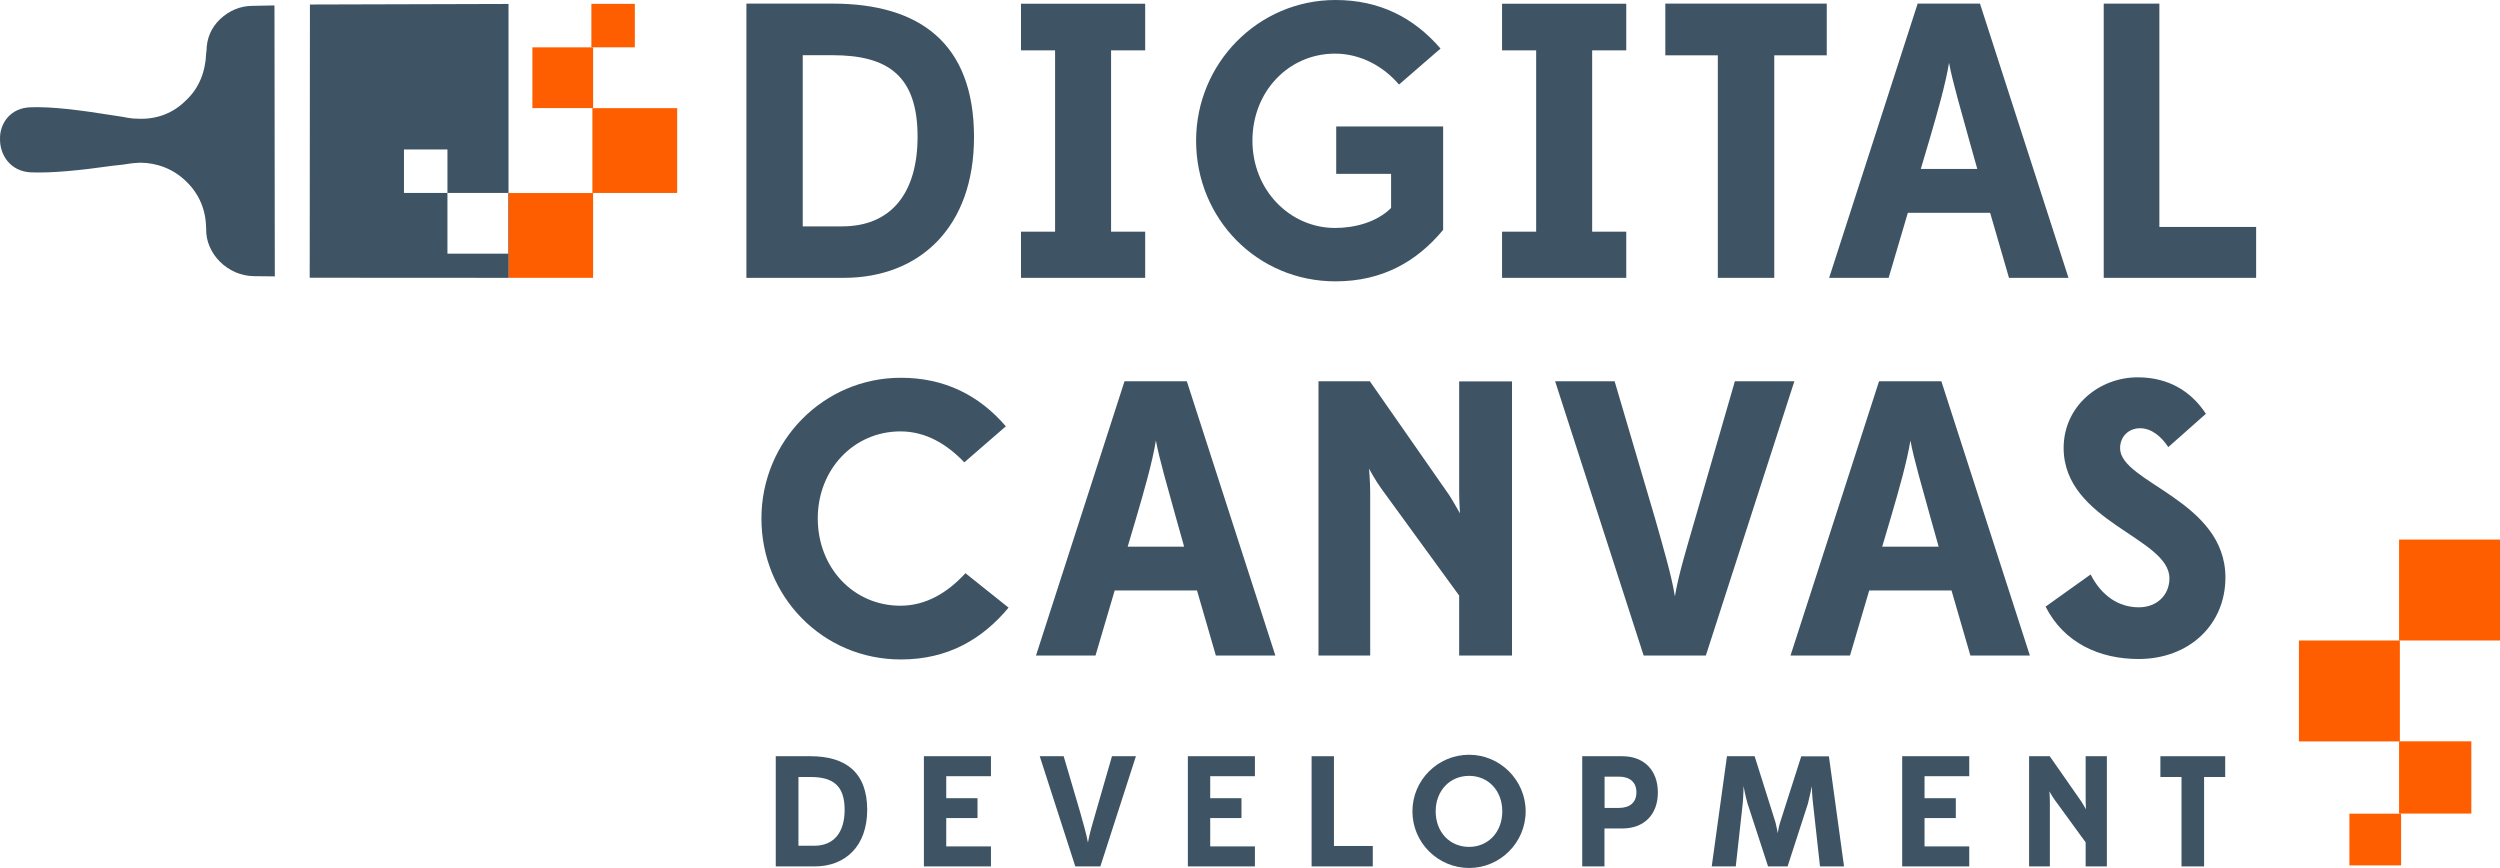 <?xml version="1.0" encoding="utf-8"?>
<!-- Generator: Adobe Illustrator 27.5.0, SVG Export Plug-In . SVG Version: 6.00 Build 0)  -->
<svg version="1.1" id="Layer_1" xmlns="http://www.w3.org/2000/svg" xmlns:xlink="http://www.w3.org/1999/xlink" x="0px" y="0px"
	 viewBox="363.19 1165.600 2214.307 768.8" style="enable-background:new 0 0 3000 3000;" xml:space="preserve">
<style type="text/css">
	.st0{fill:#3E5464;}
	.st1{fill:#FF5E00;}
</style>
<g>
	<g>
		<path class="st0" d="M1024.3,1411.7v-242.9h76.3c77,0,125.3,35,125.3,118.3c0,79.5-47.9,124.6-115.5,124.6H1024.3z M1175.9,1286.7
			c0-53.8-26-72.2-75.3-72.2h-26.4v151.6h34.7C1153,1366.2,1175.9,1336,1175.9,1286.7z"/>
		<path class="st0" d="M1267.5,1411.7v-40.9h30.2v-160.6h-30.2v-41.3h110v41.3h-30.2v160.6h30.2v40.9H1267.5z"/>
		<path class="st0" d="M1546.1,1414.8c-69.4,0-123.5-55.5-123.5-124.6c0-68.4,54.8-124.6,123.5-124.6c38.9,0,69.4,15.6,93,43
			l-36.8,31.9c-13.5-16-34-27.4-56.6-27.4c-41.3,0-73.2,33.7-73.2,77c0,44.1,33.3,77.4,73.2,77.4c17.7,0,37.1-5.2,49.6-17.7v-30.2
			h-48.6v-42h94.7v91.6C1618.3,1397.1,1587.7,1414.8,1546.1,1414.8z"/>
		<path class="st0" d="M1693.6,1411.7v-40.9h30.2v-160.6h-30.2v-41.3h110v41.3h-30.2v160.6h30.2v40.9H1693.6z"/>
		<path class="st0" d="M1884.7,1411.7v-197.1h-46.5v-45.8h143v45.8h-46.5v197.1H1884.7z"/>
		<path class="st0" d="M2125.9,1354.1H2053l-17,57.6h-52.7l78.4-242.9h55.2l78.4,242.9h-52.7L2125.9,1354.1z M2064.5,1315.2h50
			l-7.3-26c-6.6-23.9-14.9-52.4-17.7-68c-3.1,19.1-10.4,44.4-17.3,68L2064.5,1315.2z"/>
		<path class="st0" d="M2226.5,1411.7v-242.9h49.3v197.8h85.7v45.1H2226.5z"/>
		<path class="st0" d="M1161.1,1749.7c-69.4,0-123.5-55.9-123.5-124.9c0-68.4,54.8-124.6,123.5-124.6c38.9,0,69.4,15.6,93,43
			l-36.8,31.9c-15.3-16-34-27.4-56.6-27.4c-41.3,0-73.2,33.7-73.2,77c0,44.1,31.9,77.4,73.2,77.4c22.9,0,42-11.8,57.6-28.8
			l38.2,30.5C1233.3,1731.7,1202.8,1749.7,1161.1,1749.7z"/>
		<path class="st0" d="M1423.4,1688.6h-72.9l-17,57.6h-52.7l78.4-242.9h55.2l78.4,242.9h-52.7L1423.4,1688.6z M1362,1649.8h50
			l-7.3-26c-6.6-23.9-14.9-52.4-17.7-68c-3.1,19.1-10.4,44.4-17.3,68L1362,1649.8z"/>
		<path class="st0" d="M1702.4,1746.2h-46.8v-53.1l-68.7-94.4c-5.6-7.6-11.1-18-11.1-18s1,11.8,1,21.2v144.3H1531v-242.9h45.5
			l70.4,101c4.2,6.6,8.3,14.2,9.4,16c0-1-0.7-10.8-0.7-18.7v-98.2h46.8V1746.2z"/>
		<path class="st0" d="M1899.8,1503.3h52.7l-78.4,242.9H1819l-78.4-242.9h52.7l36.1,122.5c6.6,23.6,14.2,48.9,17.3,68
			c3.1-19.1,10.8-44.1,17.7-68L1899.8,1503.3z"/>
		<path class="st0" d="M2091.7,1688.6h-72.9l-17,57.6h-52.7l78.4-242.9h55.2l78.4,242.9h-52.7L2091.7,1688.6z M2030.3,1649.8h50
			l-7.3-26c-6.6-23.9-14.9-52.4-17.7-68c-3.1,19.1-10.4,44.4-17.3,68L2030.3,1649.8z"/>
		<path class="st0" d="M2175,1702.9l39.9-28.5c9.7,19.1,25,29.1,42.7,29.1c16,0,27.1-10.8,27.1-25.7c0-36.1-93.7-50-93.7-115.5
			c0-36.8,31.2-62.5,65.6-62.5c27.4,0,47.5,12.5,60.4,32.3l-33.3,29.5c-6.2-9.4-14.9-16.7-25-16.7s-17.7,7.3-17.7,17.7
			c0,30.5,93.3,46.1,93.3,114.5c0,41.6-31.9,72.2-77,72.2C2222.9,1749.3,2191.3,1735.1,2175,1702.9z"/>
	</g>
	<g>
		<path class="st0" d="M1050.3,1933v-97.6h30.7c31,0,50.3,14.1,50.3,47.5c0,31.9-19.2,50.1-46.4,50.1H1050.3z M1111.3,1882.8
			c0-21.6-10.5-29-30.3-29h-10.6v60.9h13.9C1102.1,1914.7,1111.3,1902.6,1111.3,1882.8z"/>
		<path class="st0" d="M1181.5,1933v-97.6h59.4v17.7h-39.6v19.5h27.7v17.6h-27.7v25.1h39.6v17.7H1181.5z"/>
		<path class="st0" d="M1348.1,1835.4h21.2l-31.5,97.6h-22.2l-31.5-97.6h21.2l14.5,49.2c2.6,9.5,5.7,19.7,7,27.3
			c1.3-7.7,4.3-17.7,7.1-27.3L1348.1,1835.4z"/>
		<path class="st0" d="M1415.3,1933v-97.6h59.4v17.7h-39.6v19.5h27.7v17.6h-27.7v25.1h39.6v17.7H1415.3z"/>
		<path class="st0" d="M1524.9,1933v-97.6h19.8v79.5h34.4v18.1H1524.9z"/>
		<path class="st0" d="M1614.2,1884.2c0-27.5,22.4-50.1,50.2-50.1c27.5,0,50.1,22.6,50.1,50.1c0,27.7-22.6,50.2-50.1,50.2
			C1636.7,1934.3,1614.2,1911.9,1614.2,1884.2z M1693.8,1884.2c0-18.4-12.5-31.4-29.4-31.4c-17,0-29.6,13.1-29.6,31.4
			c0,18.5,12.5,31.5,29.6,31.5C1681.3,1915.7,1693.8,1902.6,1693.8,1884.2z"/>
		<path class="st0" d="M1764.6,1933v-97.6h35.5c19.2,0,31.5,12.4,31.5,32.1c0,19.7-12.3,31.9-31.5,31.9h-15.8v33.6H1764.6z
			 M1812.6,1867.4c0-8.9-5.7-13.9-15.5-13.9h-12.7v27.7h12.7C1806.8,1881.2,1812.6,1876.3,1812.6,1867.4z"/>
		<path class="st0" d="M1996.5,1933h-21.3l-6.1-55.1c-1-7.7-1.1-15.2-1.1-16c-0.3,1.4-1.7,8.5-3.5,15.5l-18,55.6h-17.3l-18.1-55.5
			c-2-6.8-3.3-13.9-3.6-15.6c0,0.8-0.1,8.5-0.8,16l-6.1,55.1h-21.3l13.5-97.6h24.5l18.5,58.7c1,3.8,1.8,8.6,2,9.5
			c0.1-0.7,0.8-5.6,2-9.3l18.8-58.8h24.5L1996.5,1933z"/>
		<path class="st0" d="M2048,1933v-97.6h59.4v17.7h-39.6v19.5h27.7v17.6h-27.7v25.1h39.6v17.7H2048z"/>
		<path class="st0" d="M2229.3,1933h-18.8v-21.3l-27.6-37.9c-2.2-3.1-4.5-7.3-4.5-7.3s0.4,4.7,0.4,8.5v58h-18.4v-97.6h18.3
			l28.3,40.6c1.7,2.7,3.3,5.7,3.8,6.4c0-0.4-0.3-4.3-0.3-7.5v-39.5h18.8V1933z"/>
		<path class="st0" d="M2295.4,1933v-79.2h-18.7v-18.4h57.4v18.4h-18.7v79.2H2295.4z"/>
	</g>
	<g>
		<path class="st0" d="M390.8,1260.6c18.3-0.6,42.7,2.4,72,7.1c14.8,2,13.6,3,24.3,3.1c15.7,0.3,29.8-5.2,40.9-16.4
			c11.7-10.9,17.2-25.5,17.8-41.8l0.3-2c0.1-10.7,4-20.4,12-28s17.8-11.6,27.9-11.8l20.3-0.4l0.3,240l-18.6-0.2
			c-22.9-0.2-43-19.8-42.2-42.4c-0.3-15.9-5.8-30-17.6-41.4c-11.2-11.1-25.8-16.6-40.9-16.7c-11,0.5-9.2,1.3-24.2,2.7
			c-30.1,4.3-54.1,6.5-71.8,5.9c-19.1-0.5-28.4-15.7-28.1-29.9C363,1275.3,372,1260.9,390.8,1260.6L390.8,1260.6z"/>

			<rect x="813.3" y="1336.5" transform="matrix(-1 -4.489488e-11 4.489488e-11 -1 1701.815 2748.177)" class="st1" width="75.1" height="75.1"/>

			<rect x="887.9" y="1261.4" transform="matrix(-1 -4.491886e-11 4.491886e-11 -1 1850.872 2597.899)" class="st1" width="75.1" height="75.1"/>

			<rect x="834.6" y="1207.6" transform="matrix(-1 -4.514712e-11 4.514712e-11 -1 1723.125 2468.933)" class="st1" width="53.8" height="53.8"/>

			<rect x="886.9" y="1169.1" transform="matrix(-1 -4.439883e-11 4.439883e-11 -1 1812.381 2376.614)" class="st1" width="38.5" height="38.5"/>
		<path class="st0" d="M637.7,1169.6l-0.2,242l176.1,0.1v-242.6L637.7,1169.6z M813.3,1390.3h-53.8v-53.8H721V1298h38.5v38.5h53.8
			V1390.3z"/>
	</g>
	<g>
		<rect x="2488.1" y="1643.5" class="st1" width="89.4" height="89.4"/>
		<rect x="2399.4" y="1732.9" class="st1" width="89.4" height="89.4"/>
		<rect x="2488.1" y="1822.2" class="st1" width="64" height="64"/>
		<rect x="2444.1" y="1886.3" class="st1" width="45.8" height="45.8"/>
	</g>
</g>
</svg>
